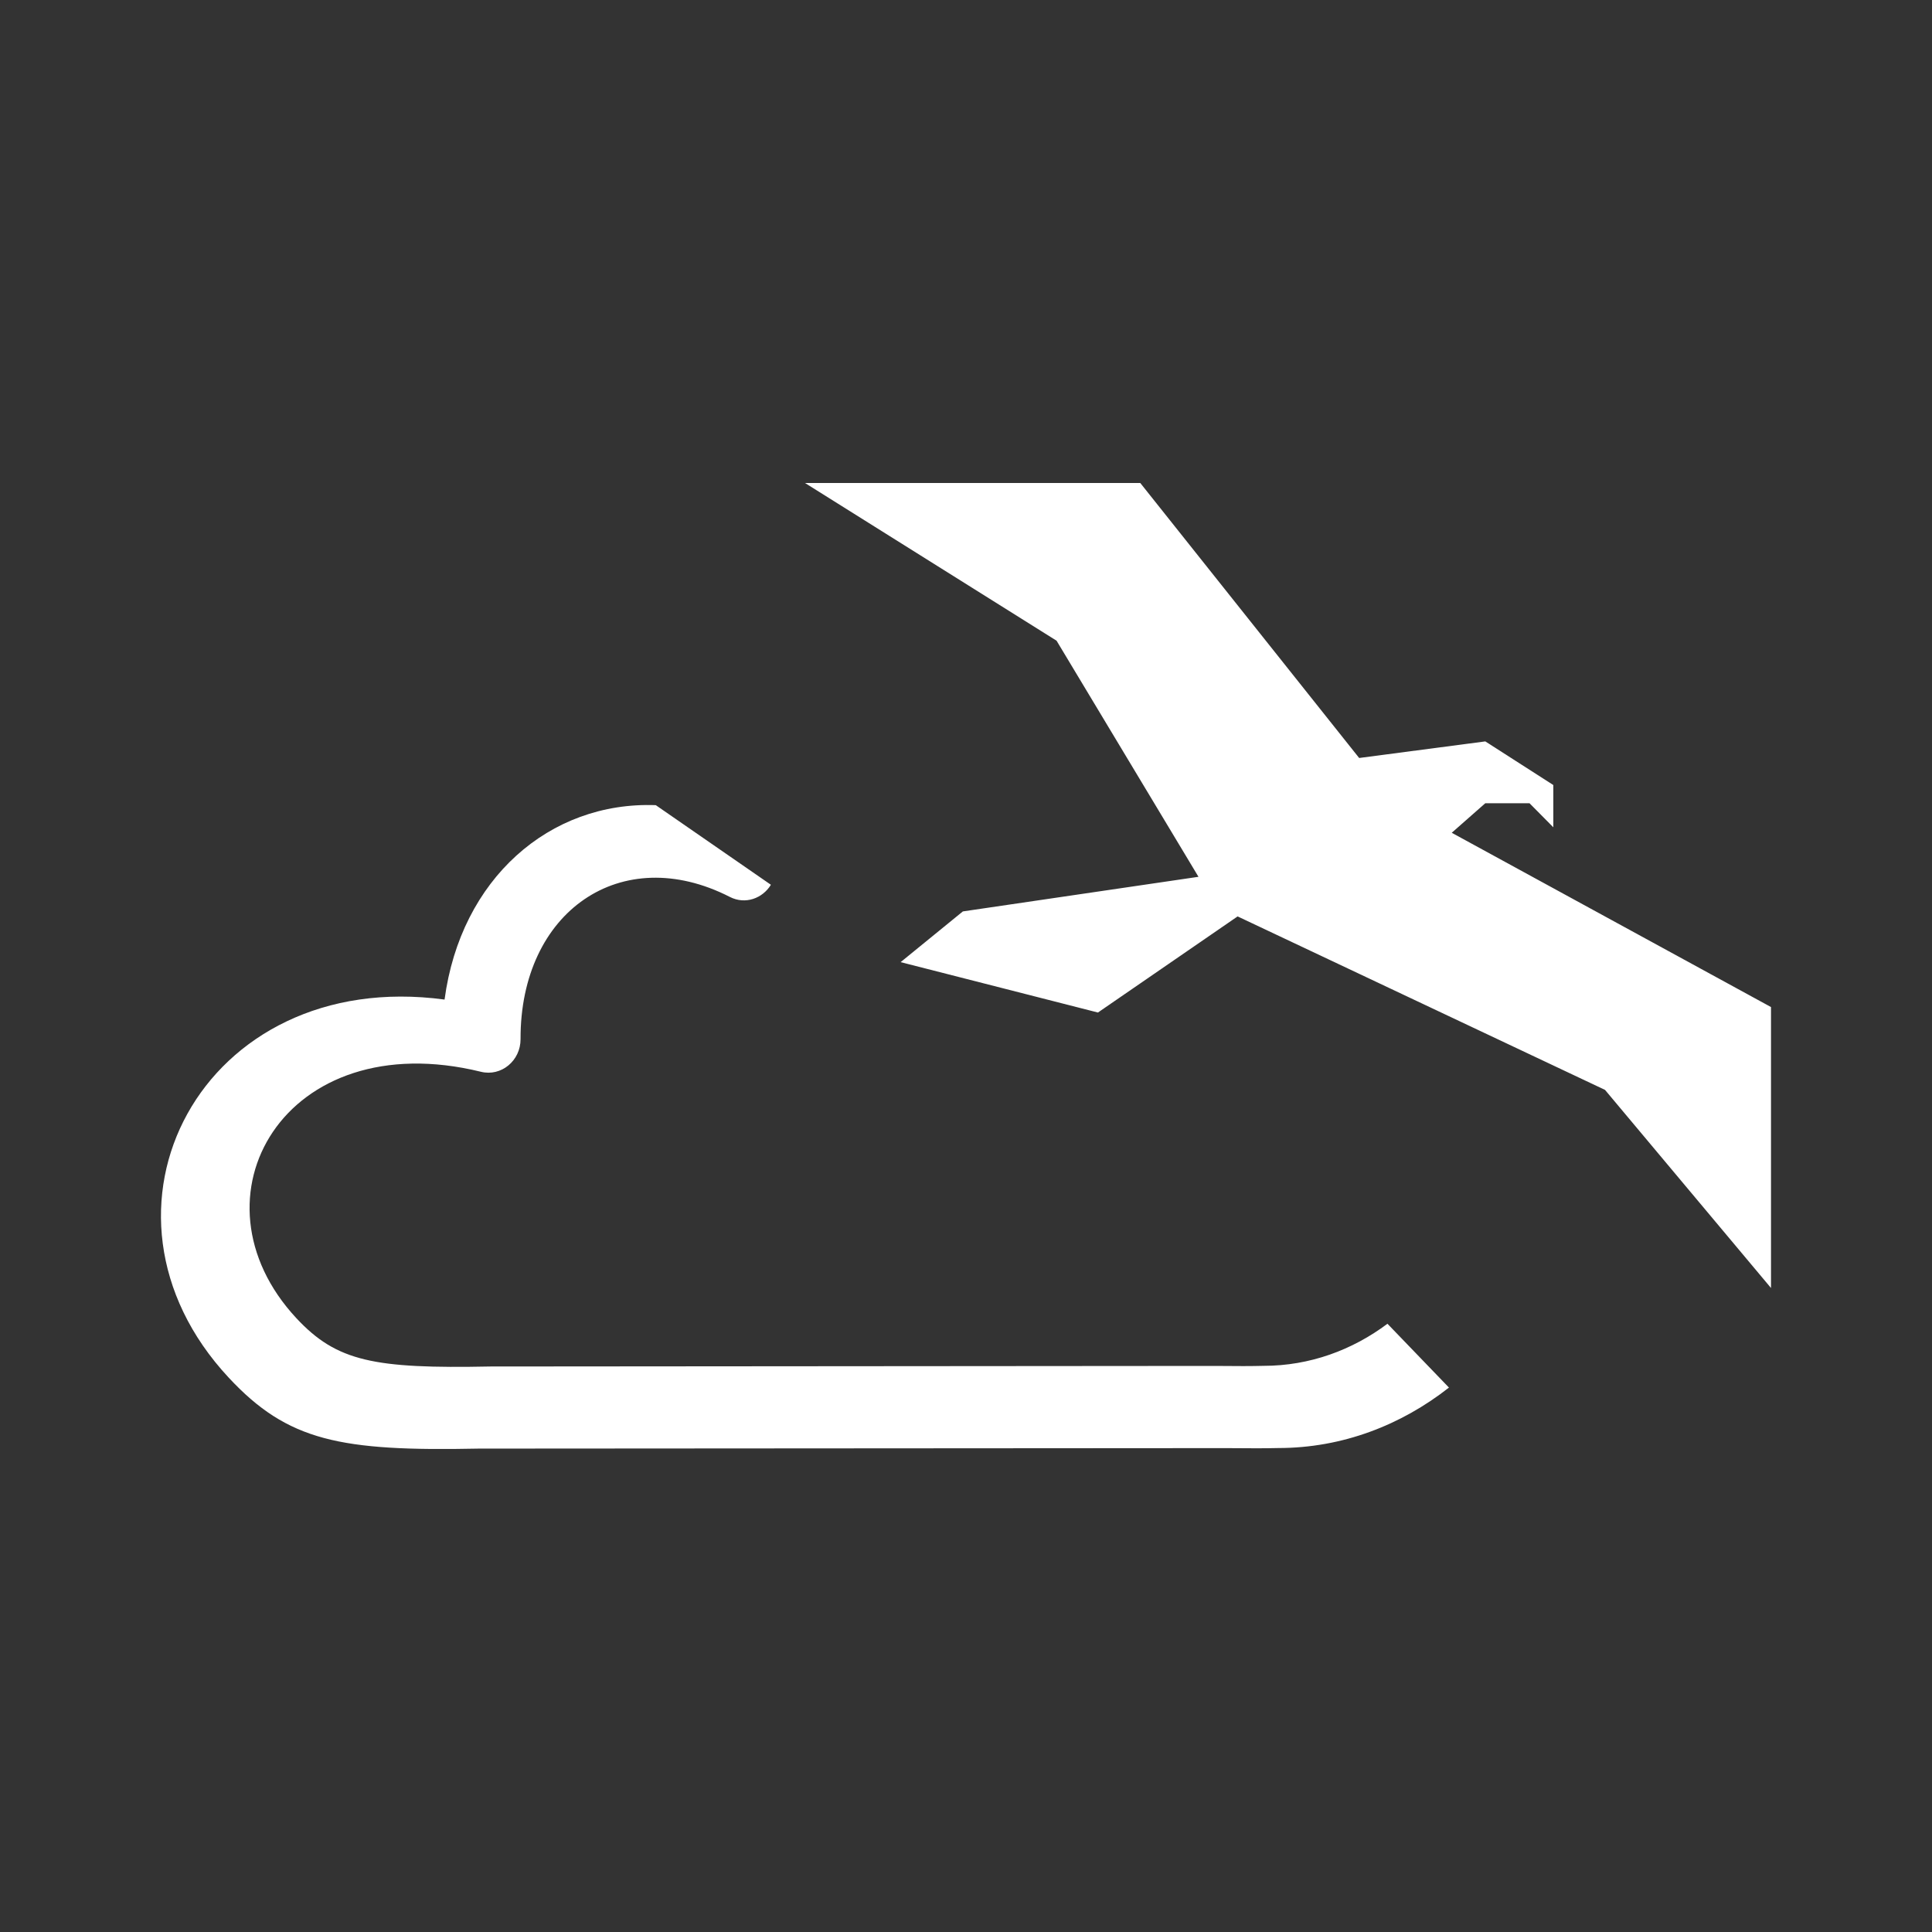 <?xml version="1.0" encoding="UTF-8"?>
<svg width="48px" height="48px" viewBox="0 0 48 48" version="1.1" xmlns="http://www.w3.org/2000/svg" xmlns:xlink="http://www.w3.org/1999/xlink">
    <rect x="0" y="0" width="48" height="48" fill="#333333" stroke="none"/>
    <!-- Generator: Sketch 54.1 (76490) - https://sketchapp.com -->
    <title>web_Logo_BRB-SC_Bildmarke_mono_48x48</title>
    <desc>Created with Sketch.</desc>
    <g id="web_Logo_BRB-SC_Bildmarke_mono_48x48" stroke="none" stroke-width="1" fill="none" fill-rule="evenodd">
        <g id="Logo">
            <polygon id="BG" points="0 48 48 48 48 0 0 0"></polygon>
            <path d="M12.187,33.95 L30.165,33.936 C30.801,33.942 31.061,33.942 31.393,33.934 C32.543,33.934 33.601,33.54 34.471,32.888 L35.999,34.474 C34.811,35.406 33.353,35.976 31.759,35.976 C31.409,35.984 31.131,35.984 30.455,35.978 L11.895,35.99 C8.453,36.06 7.153,35.806 5.683,34.228 C1.821,30.084 5.019,24.02 11.045,24.834 C11.445,21.834 13.653,19.906 16.293,20.004 L19.153,21.982 C18.945,22.322 18.515,22.48 18.133,22.284 C15.437,20.906 12.923,22.642 12.933,25.816 C12.935,26.354 12.453,26.752 11.949,26.628 C7.073,25.432 4.575,29.756 7.365,32.752 C8.367,33.826 9.293,34.008 12.187,33.95 Z M20,12 L28.33,12 L33.768,18.832 L36.902,18.42 L38.592,19.504 L38.592,20.554 L38,19.956 L36.902,19.956 L36.068,20.69 L44,25.02 L44,32 L39.876,27.078 L30.748,22.768 L27.278,25.156 L22.376,23.904 L23.922,22.644 L29.776,21.784 L26.25,15.918 L20,12 Z" id="Combined-Shape" fill="#FFFFFF"></path>
        </g>
    </g>
</svg>